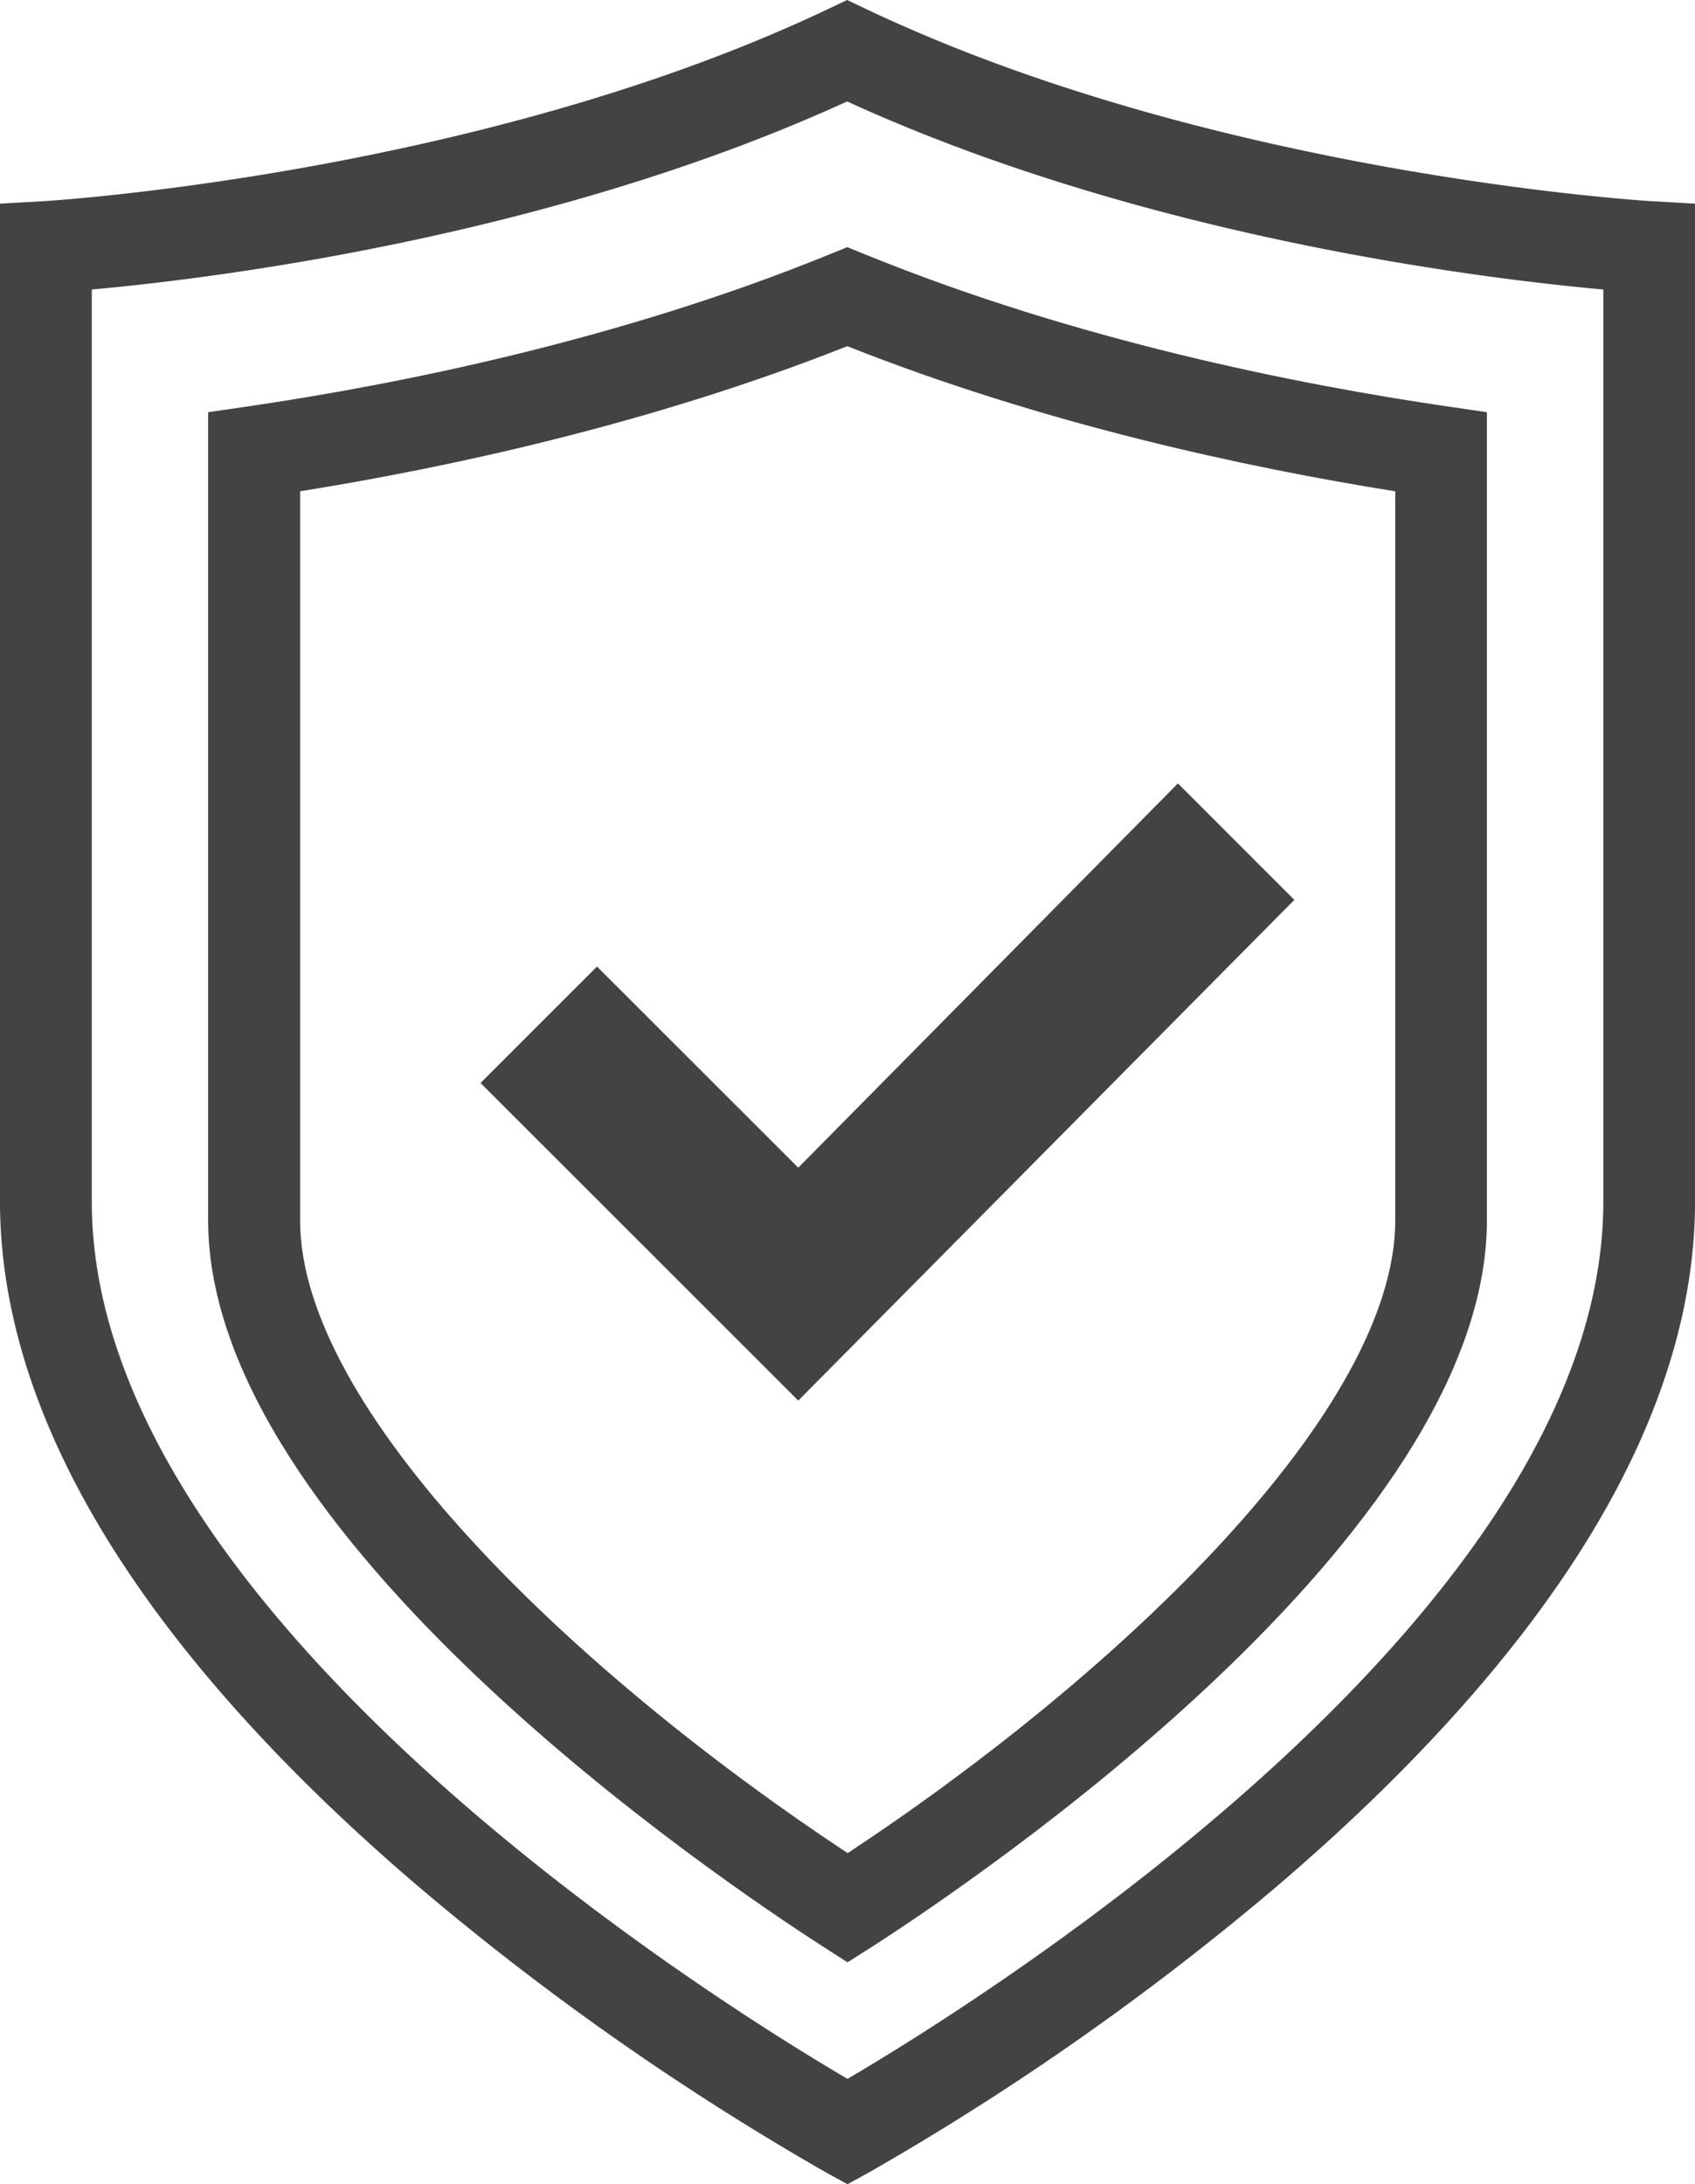 <svg id="Layer_1" data-name="Layer 1" xmlns="http://www.w3.org/2000/svg" viewBox="0 0 451.32 581.54"><defs><style>.cls-1{fill:#434343;}</style></defs><path class="cls-1" d="M499.75,731.53l-6.61-4.25C465.82,709.7,329.51,617.8,329.51,534V318.82L340,317.29c39.64-5.81,98.73-17.55,155.07-40.54l4.62-1.88,4.62,1.88c56.37,23,115.55,34.74,155.27,40.54L670,318.82V534c0,83.85-136.31,175.75-163.63,193.33ZM354,339.87V534c0,50.14,72.17,119.8,145.8,168.46,73.63-48.66,145.8-118.32,145.8-168.46V339.88c-39.44-6.29-93.47-17.85-145.9-38.64C447.26,322,393.32,333.58,354,339.87Z" transform="translate(-274.09 -209.07)"/><path class="cls-1" d="M499.75,790.61l-5.89-3.23A722.13,722.13,0,0,1,385.09,711c-31.8-27.19-57.21-54.59-75.52-81.43C286,595.08,274.09,561.24,274.09,529V263.29l11.53-.65c1.15-.07,116-7.06,208.79-51.08l5.24-2.49,5.24,2.49c92.89,44.08,207.84,51,209,51.08l11.53.65V529c0,32.23-11.94,66.07-35.48,100.57-18.31,26.84-43.72,54.24-75.52,81.43a722.13,722.13,0,0,1-108.77,76.37ZM298.53,286.15V529c0,109.87,167.42,213.73,201.22,233.56C533.55,742.74,701,638.88,701,529V286.15C669.33,283.3,579,272.39,499.65,236.08,420.27,272.38,330.14,283.3,298.53,286.15Z" transform="translate(-274.09 -209.07)"/><polygon class="cls-1" points="212.55 372.9 127.95 288.34 158.96 257.34 212.55 310.89 313.64 208.58 344.64 239.59 212.55 372.9"/></svg>